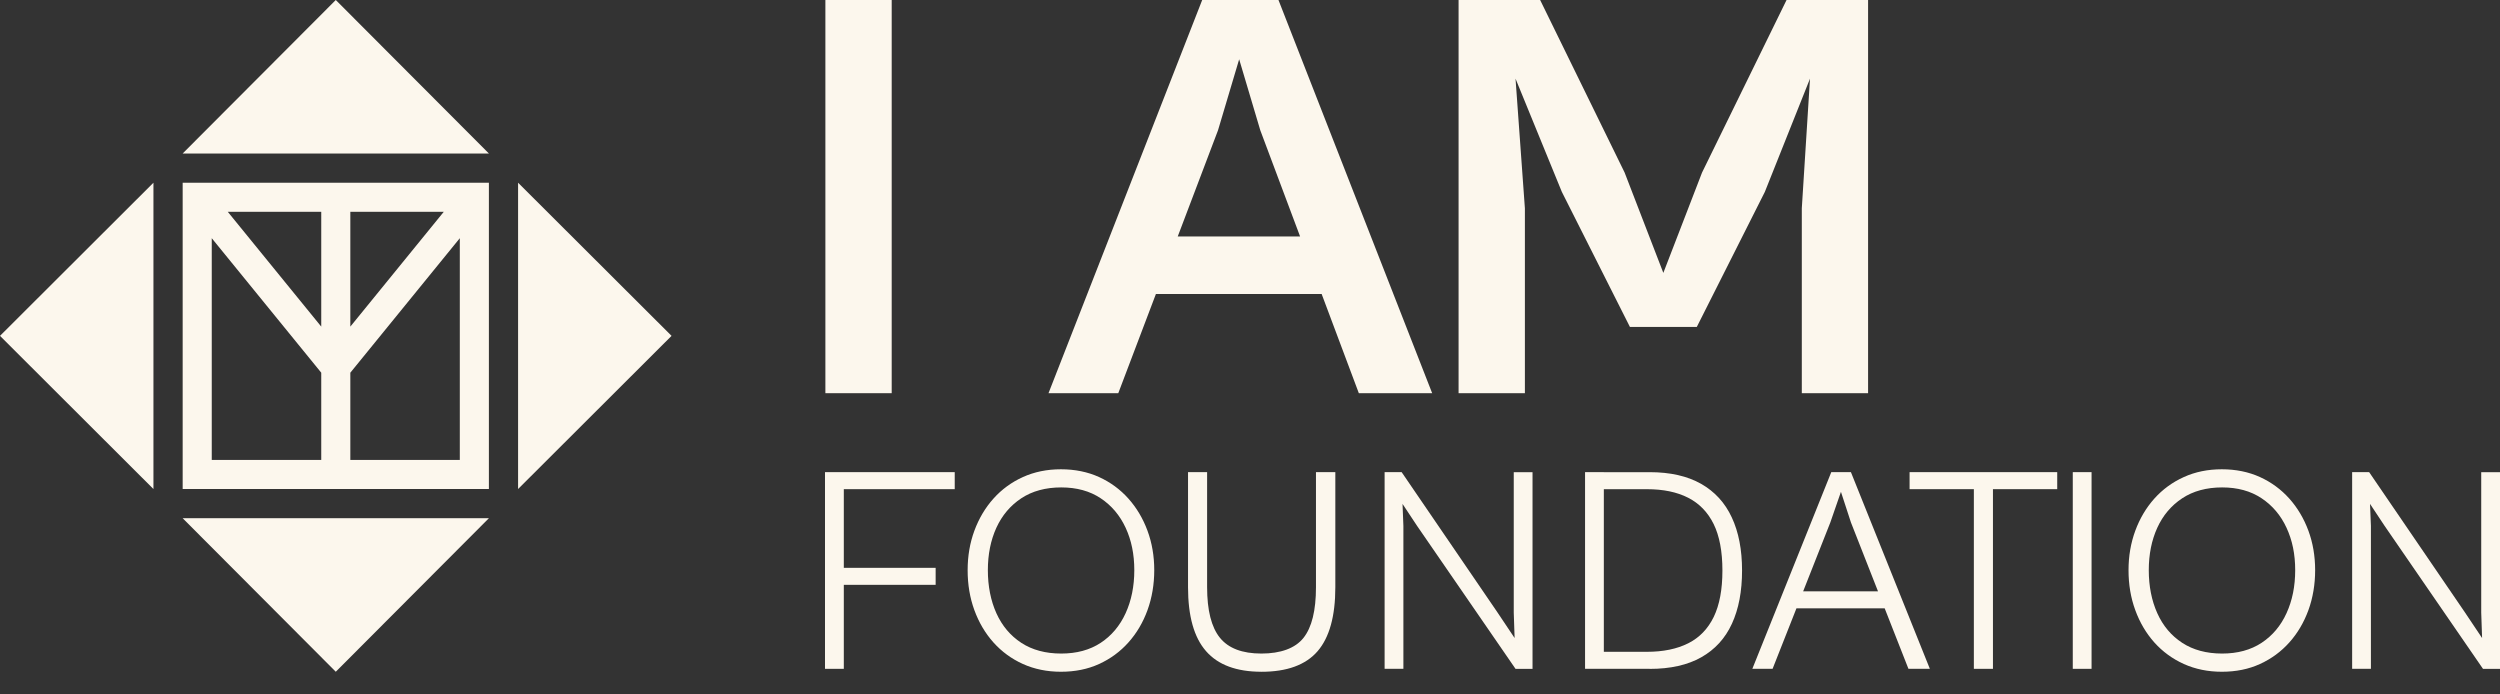 <svg width="90" height="25" viewBox="0 0 90 25" fill="none" xmlns="http://www.w3.org/2000/svg">
<rect x="0" y="0" width="90" height="25" fill="#333333" stroke="none"/>
<path d="M30.377 24.078H29.7V16.997H30.377V24.078ZM34.37 17.61H29.932V16.997H34.37V17.61ZM33.683 21.054H29.932V20.442H33.683V21.054Z" fill="#FCF7ED"/>
<path d="M38.194 24.183C37.694 24.183 37.238 24.089 36.825 23.904C36.413 23.717 36.06 23.458 35.764 23.128C35.468 22.797 35.24 22.41 35.077 21.965C34.915 21.521 34.835 21.043 34.835 20.528C34.835 20.013 34.916 19.546 35.077 19.107C35.24 18.667 35.468 18.28 35.764 17.95C36.06 17.619 36.413 17.36 36.825 17.174C37.237 16.987 37.693 16.894 38.194 16.894C38.695 16.894 39.159 16.988 39.567 17.174C39.975 17.36 40.328 17.619 40.623 17.95C40.919 18.282 41.148 18.667 41.31 19.107C41.472 19.547 41.553 20.021 41.553 20.528C41.553 21.035 41.471 21.521 41.31 21.965C41.148 22.41 40.919 22.797 40.623 23.128C40.328 23.459 39.975 23.718 39.567 23.904C39.159 24.091 38.7 24.183 38.194 24.183ZM38.204 23.528C38.761 23.528 39.234 23.399 39.625 23.142C40.016 22.884 40.315 22.529 40.523 22.074C40.73 21.619 40.835 21.104 40.835 20.527C40.835 19.949 40.73 19.448 40.523 19C40.315 18.552 40.016 18.198 39.625 17.938C39.234 17.677 38.761 17.547 38.204 17.547C37.647 17.547 37.161 17.677 36.767 17.938C36.373 18.199 36.074 18.553 35.869 19C35.665 19.448 35.563 19.956 35.563 20.527C35.563 21.097 35.665 21.621 35.869 22.074C36.074 22.529 36.373 22.884 36.767 23.142C37.161 23.399 37.641 23.528 38.204 23.528Z" fill="#FCF7ED"/>
<path d="M45.41 24.183C44.516 24.183 43.851 23.937 43.419 23.443C42.985 22.95 42.769 22.182 42.769 21.139V16.996H43.456V21.139C43.456 21.971 43.609 22.577 43.915 22.957C44.221 23.338 44.72 23.528 45.41 23.528C46.1 23.528 46.627 23.34 46.926 22.963C47.225 22.586 47.375 21.978 47.375 21.14V16.997H48.072V21.14C48.072 22.183 47.858 22.951 47.433 23.444C47.006 23.937 46.332 24.184 45.41 24.184V24.183Z" fill="#FCF7ED"/>
<path d="M50.522 24.078H49.846V16.997H50.459L53.903 22.038L54.526 22.969L54.495 22.05V16.998H55.171V24.079H54.559L51.008 18.922L50.491 18.14L50.522 18.933V24.079V24.078Z" fill="#FCF7ED"/>
<path d="M57.738 24.078H57.062V16.997H57.738V24.078ZM59.386 24.078H57.293V23.465H59.291C59.875 23.465 60.369 23.363 60.775 23.159C61.18 22.955 61.486 22.638 61.695 22.208C61.903 21.778 62.007 21.221 62.007 20.538C62.007 19.855 61.901 19.29 61.69 18.863C61.479 18.437 61.173 18.122 60.77 17.917C60.369 17.713 59.876 17.611 59.292 17.611H57.295V16.998H59.387C60.127 16.998 60.743 17.138 61.236 17.416C61.728 17.695 62.099 18.098 62.344 18.626C62.591 19.154 62.714 19.792 62.714 20.539C62.714 21.286 62.593 21.923 62.35 22.452C62.108 22.98 61.739 23.384 61.246 23.662C60.753 23.941 60.133 24.08 59.387 24.08L59.386 24.078Z" fill="#FCF7ED"/>
<path d="M63.813 24.078H63.084L65.926 16.997H66.633L69.475 24.078H68.704L66.633 18.805L66.274 17.706L65.893 18.805L63.813 24.078ZM68.133 21.901H64.372V21.289H68.133V21.901Z" fill="#FCF7ED"/>
<path d="M74.06 17.61H68.745V16.997H74.06V17.61ZM71.746 24.078H71.059V16.997H71.746V24.078Z" fill="#FCF7ED"/>
<path d="M75.296 24.078H74.62V16.997H75.296V24.078Z" fill="#FCF7ED"/>
<path d="M79.986 24.183C79.486 24.183 79.031 24.089 78.618 23.904C78.206 23.717 77.852 23.458 77.556 23.128C77.261 22.797 77.032 22.41 76.87 21.965C76.707 21.521 76.627 21.043 76.627 20.528C76.627 20.013 76.709 19.546 76.87 19.107C77.032 18.667 77.261 18.28 77.556 17.95C77.852 17.619 78.206 17.36 78.618 17.174C79.029 16.987 79.485 16.894 79.986 16.894C80.487 16.894 80.951 16.988 81.359 17.174C81.768 17.36 82.12 17.619 82.416 17.95C82.712 18.282 82.94 18.667 83.103 19.107C83.265 19.547 83.345 20.021 83.345 20.528C83.345 21.035 83.264 21.521 83.103 21.965C82.94 22.41 82.712 22.797 82.416 23.128C82.12 23.459 81.768 23.718 81.359 23.904C80.951 24.091 80.493 24.183 79.986 24.183ZM79.997 23.528C80.553 23.528 81.027 23.399 81.417 23.142C81.808 22.884 82.108 22.529 82.315 22.074C82.523 21.619 82.627 21.104 82.627 20.527C82.627 19.949 82.523 19.448 82.315 19C82.108 18.552 81.808 18.198 81.417 17.938C81.027 17.677 80.553 17.547 79.997 17.547C79.44 17.547 78.954 17.677 78.56 17.938C78.165 18.199 77.866 18.553 77.662 19C77.458 19.448 77.356 19.956 77.356 20.527C77.356 21.097 77.458 21.621 77.662 22.074C77.866 22.529 78.165 22.884 78.56 23.142C78.954 23.399 79.433 23.528 79.997 23.528Z" fill="#FCF7ED"/>
<path d="M85.353 24.078H84.677V16.997H85.289L88.732 22.038L89.355 22.969L89.324 22.05V16.998H90V24.079H89.388L85.839 18.922L85.321 18.14L85.353 18.933V24.079V24.078Z" fill="#FCF7ED"/>
<path d="M32.101 14.155H29.714V6.10352e-05H32.101V14.155Z" fill="#FCF7ED"/>
<path d="M40.259 14.155H37.746L43.279 6.10352e-05H46.025L51.558 14.155H48.918L45.37 4.689L44.61 2.134L43.849 4.689L40.258 14.155H40.259ZM48.434 10.584H40.576V8.513H48.434V10.584Z" fill="#FCF7ED"/>
<path d="M54.896 14.155H52.509V6.10352e-05H55.445L58.486 6.211L59.88 9.824L61.274 6.211L64.316 6.10352e-05H67.251V14.155H64.865V7.5L65.16 2.831L63.534 6.909L61.085 11.769H58.677L56.227 6.909L54.559 2.831L54.896 7.5V14.155Z" fill="#FCF7ED"/>
<path d="M6.576 6.578V17.605H17.6V6.578H6.576ZM11.565 11.758L8.201 7.626H11.565V11.758ZM12.612 7.626H15.975L12.612 11.758V7.626ZM7.623 8.575L11.565 13.417V16.558H7.623V8.575ZM12.612 16.558V13.417L16.553 8.575V16.558H12.612Z" fill="#FCF7ED"/>
<path d="M12.088 6.10352e-05L6.576 5.526H17.6L12.088 6.10352e-05Z" fill="#FCF7ED"/>
<path d="M12.088 24.183L6.576 18.656H17.6L12.088 24.183Z" fill="#FCF7ED"/>
<path d="M0 12.091L5.524 17.605V6.578L0 12.091Z" fill="#FCF7ED"/>
<path d="M24.176 12.091L18.651 17.605V6.578L24.176 12.091Z" fill="#FCF7ED"/>
</svg>
